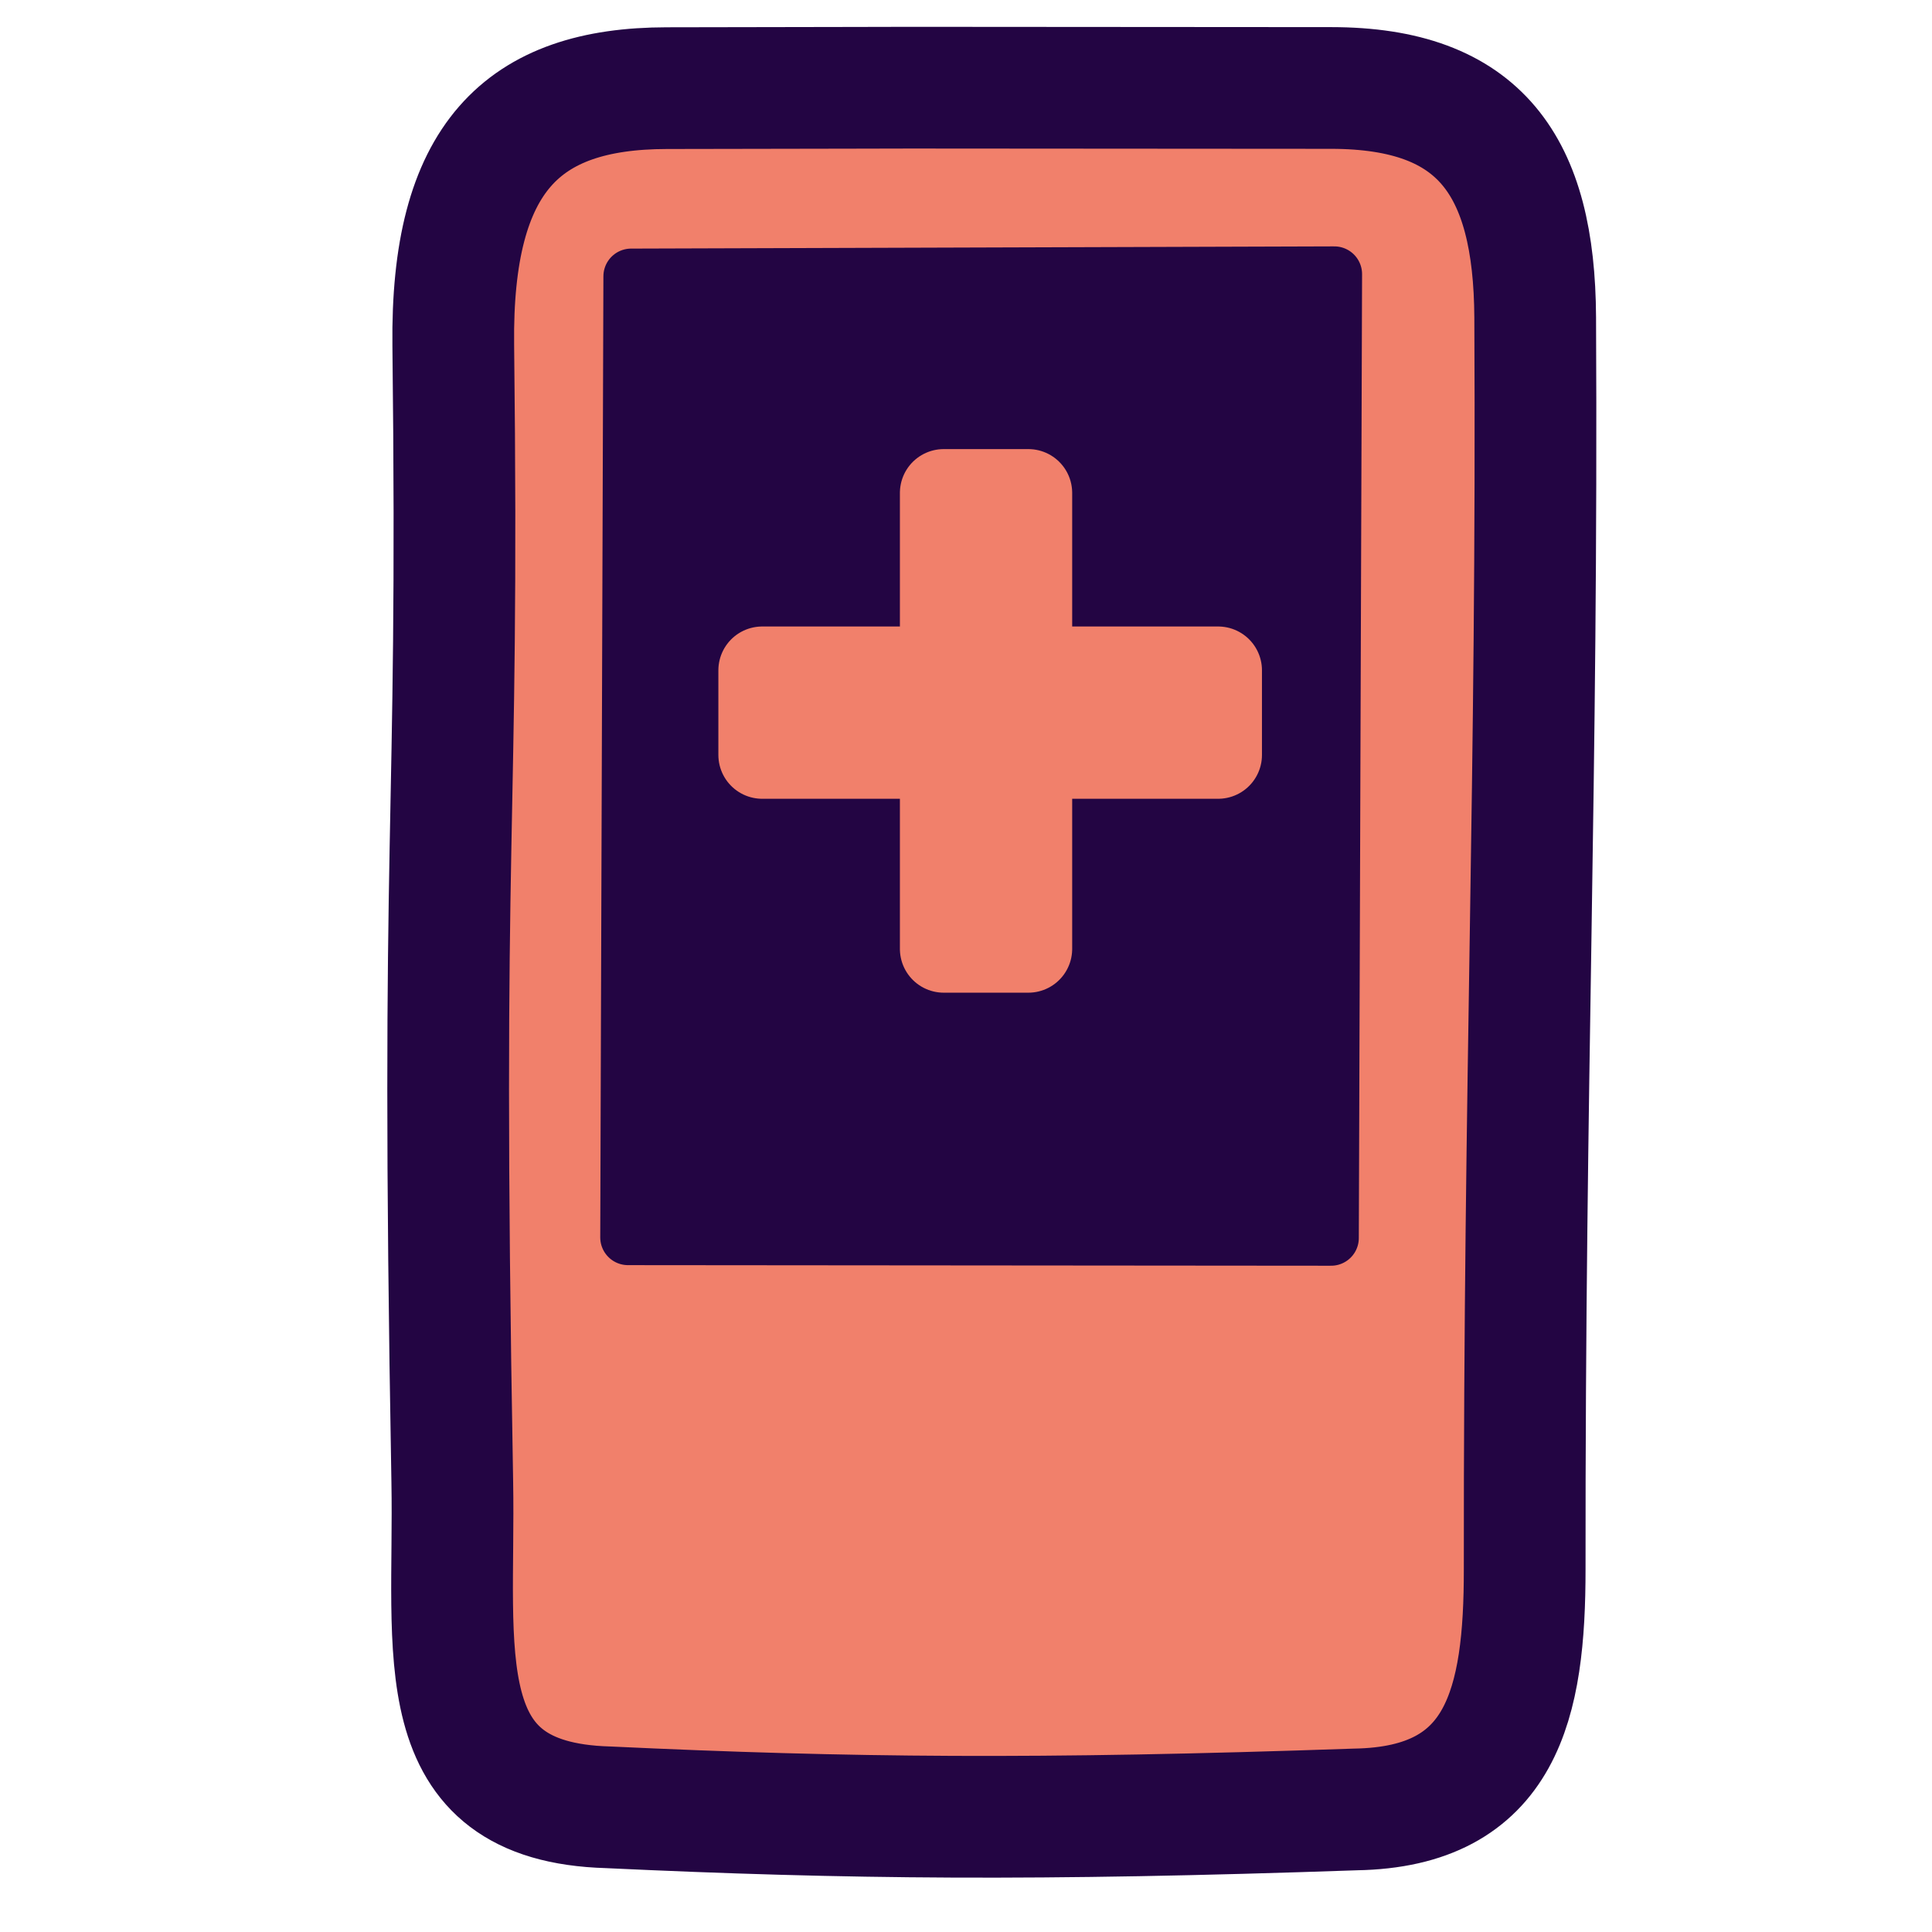 <?xml version="1.0" encoding="UTF-8" standalone="no"?>
<svg
   height="50"
   viewBox="0 -960 1000 1000"
   width="50"
   version="1.1"
   id="svg19"
   sodipodi:docname="sensorOn.svg"
   inkscape:export-filename="..\..\..\mainroot\project files\code\NSF code\refactored\media\sensor.svg"
   inkscape:export-xdpi="96"
   inkscape:export-ydpi="96"
   inkscape:version="1.2.2 (b0a8486, 2022-12-01)"
   xmlns:inkscape="http://www.inkscape.org/namespaces/inkscape"
   xmlns:sodipodi="http://sodipodi.sourceforge.net/DTD/sodipodi-0.dtd"
   xmlns="http://www.w3.org/2000/svg"
   xmlns:svg="http://www.w3.org/2000/svg">
  <defs
     id="defs23" />
  <sodipodi:namedview
     id="namedview21"
     pagecolor="#ffffff"
     bordercolor="#000000"
     borderopacity="0.25"
     inkscape:showpageshadow="2"
     inkscape:pageopacity="0.0"
     inkscape:pagecheckerboard="0"
     inkscape:deskcolor="#d1d1d1"
     showgrid="false"
     inkscape:zoom="6.8921772"
     inkscape:cx="14.654295"
     inkscape:cy="31.412425"
     inkscape:window-width="1293"
     inkscape:window-height="835"
     inkscape:window-x="0"
     inkscape:window-y="37"
     inkscape:window-maximized="0"
     inkscape:current-layer="svg19" />
  <path
     style="fill:#f1806b;fill-opacity:1;stroke:#230543;stroke-width:63;stroke-linejoin:round;stroke-dasharray:none;stroke-dashoffset:0;stroke-opacity:1"
     d="m 314.66,-24.546 c -94.71,-2.722 -78.98,-79.711 -80.563,-168.527 -6.264,-351.307 3.61,-325.409 0.516,-588.241 -1.143,-97.062 35.656,-132.958 110.476,-133.064 213.557,-0.301 8.468,-0.303 343.938,-0.087 77.126,0.049 105.183,40.212 105.586,118.747 1.234,240.415 -5.636,391.047 -5.439,647.821 0.053,69.529 -11.39,123.206 -87.642,124.462 -164.42,5.698 -262.34,4.725 -386.873,-1.112 z"
     id="path68084"
     sodipodi:nodetypes="csssssscc" />
  <path
     style="fill:#230543;fill-opacity:1;stroke:#230543;stroke-width:28.72;stroke-linejoin:round;stroke-dasharray:none;stroke-dashoffset:0;stroke-opacity:1"
     d="m 325.043,-319.526 363.919,0.306 1.686,-498.893 -363.968,1.145 z"
     id="path68410"
     sodipodi:nodetypes="ccccc" />
  <rect
     style="fill:#f1806b;fill-opacity:1;stroke:#f1806b;stroke-width:45.38;stroke-linecap:round;stroke-linejoin:round;stroke-dasharray:none;stroke-opacity:1"
     id="rect128414"
     width="235.983"
     height="43.792"
     x="394.517"
     y="-613.037" />
  <rect
     style="fill:#f1806b;fill-opacity:1;stroke:#f1806b;stroke-width:45.38;stroke-linecap:round;stroke-linejoin:round;stroke-dasharray:none;stroke-opacity:1"
     id="rect128414-2"
     width="235.983"
     height="43.792"
     x="468.878"
     y="488.477"
     transform="rotate(-90)" />
</svg>
